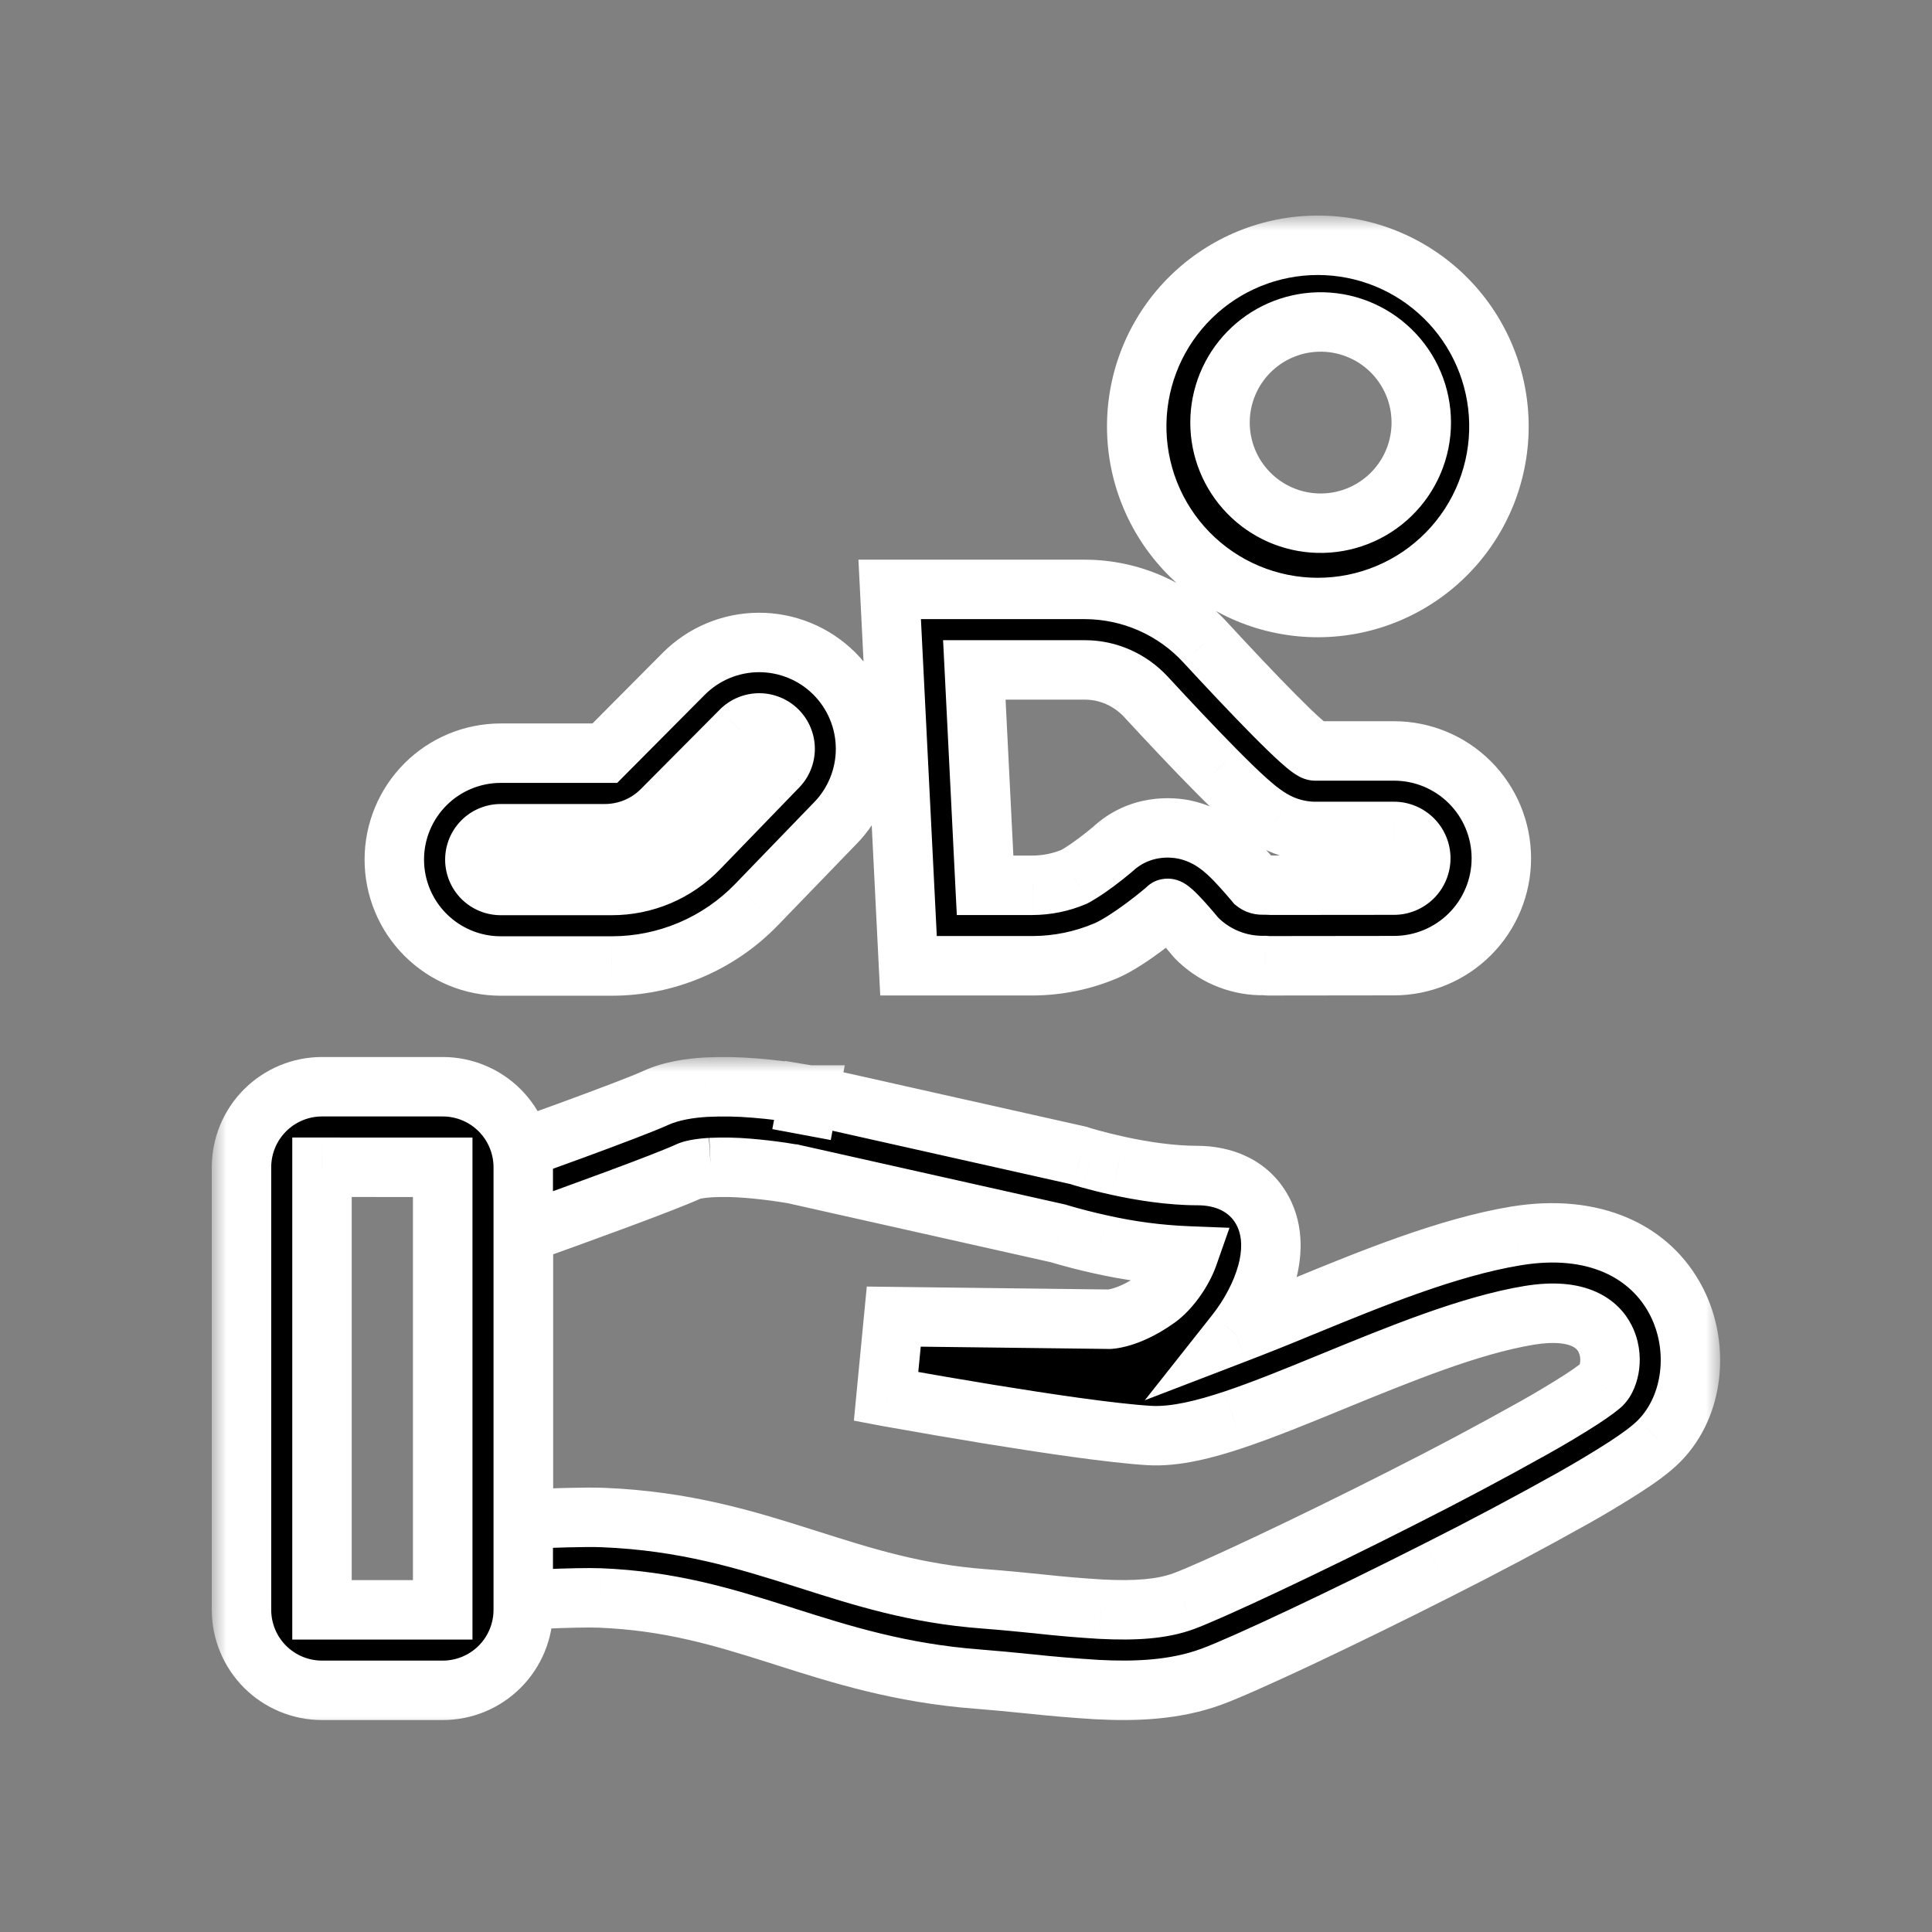 <svg width="65" height="65" viewBox="0 0 65 65" fill="none" xmlns="http://www.w3.org/2000/svg">
<rect x="0" y="0" width="65" height="65" fill="#808080" stroke="none"/>
<mask id="path-1-outside-1_138_895" maskUnits="userSpaceOnUse" x="13.896" y="35.562" width="44" height="23" fill="black">
<rect fill="white" x="13.896" y="35.562" width="44" height="23"/>
<path fill-rule="evenodd" clip-rule="evenodd" d="M23.912 39.281C23.5 39.306 23.27 39.365 23.183 39.403C22.325 39.796 19.507 40.818 17.604 41.499V51.114C18.579 51.069 19.676 51.031 20.292 51.056C23.03 51.166 25.098 51.803 27.03 52.417L27.201 52.471C29.067 53.064 30.809 53.618 33.099 53.791C33.801 53.845 34.415 53.906 34.989 53.965C35.671 54.04 36.355 54.098 37.041 54.139C38.205 54.199 39.099 54.135 39.822 53.87C40.716 53.542 43.939 52.035 47.175 50.392C48.669 49.64 50.147 48.855 51.606 48.037C52.141 47.738 52.667 47.424 53.184 47.095C53.626 46.806 53.84 46.635 53.898 46.575C54.14 46.327 54.312 45.643 53.996 45.027C53.777 44.598 53.165 43.969 51.445 44.254C49.454 44.583 47.087 45.554 44.762 46.507C43.634 46.97 42.511 47.429 41.519 47.761C40.565 48.079 39.542 48.349 38.664 48.296C37.391 48.219 35.149 47.883 33.288 47.58C32.221 47.406 31.154 47.223 30.09 47.033L29.882 46.996L29.811 46.983L30.069 44.296L37.328 44.384L37.357 44.381C37.406 44.377 37.504 44.365 37.645 44.328C37.921 44.257 38.376 44.089 38.939 43.685C39.134 43.546 39.372 43.303 39.588 42.989C39.764 42.732 39.895 42.473 39.972 42.254C38.984 42.215 38.001 42.086 37.036 41.868C36.571 41.766 36.109 41.647 35.653 41.513L35.59 41.494L26.699 39.499H26.696C26.555 39.474 26.413 39.452 26.271 39.432C25.903 39.378 25.534 39.336 25.163 39.306C24.747 39.27 24.328 39.262 23.91 39.281M26.967 38.171L27.215 36.841L27.239 36.845L36.296 38.876L36.351 38.895L36.367 38.901L36.43 38.92L36.684 38.993C36.908 39.055 37.23 39.138 37.613 39.222C38.391 39.392 39.371 39.55 40.286 39.55C41.132 39.55 42.005 39.865 42.472 40.721C42.873 41.455 42.779 42.262 42.629 42.82C42.442 43.516 42.055 44.247 41.563 44.869C42.29 44.59 43.014 44.301 43.733 44.002L43.899 43.934C46.097 43.031 48.703 41.961 51.001 41.582C53.628 41.147 55.538 42.101 56.405 43.792C57.177 45.298 56.998 47.274 55.836 48.464C55.545 48.763 55.101 49.077 54.656 49.366C54.094 49.725 53.522 50.068 52.941 50.395C51.445 51.233 49.931 52.037 48.399 52.808C45.189 54.437 41.822 56.022 40.752 56.413C39.512 56.867 38.179 56.91 36.9 56.843C36.127 56.795 35.356 56.73 34.587 56.647C34.023 56.589 33.459 56.537 32.894 56.491C30.283 56.294 28.279 55.656 26.435 55.07L26.21 54.998C24.305 54.392 22.532 53.856 20.183 53.761C19.384 53.73 17.397 53.833 16.327 53.895L14.896 53.98V39.589L15.796 39.269C17.631 38.616 21.189 37.337 22.059 36.94C22.604 36.692 23.233 36.608 23.755 36.577C24.294 36.551 24.835 36.56 25.373 36.605C25.975 36.653 26.575 36.729 27.17 36.833L27.203 36.838L27.211 36.84H27.216L26.967 38.171Z"/>
</mask>
<path fill-rule="evenodd" clip-rule="evenodd" d="M23.912 39.281C23.5 39.306 23.27 39.365 23.183 39.403C22.325 39.796 19.507 40.818 17.604 41.499V51.114C18.579 51.069 19.676 51.031 20.292 51.056C23.03 51.166 25.098 51.803 27.03 52.417L27.201 52.471C29.067 53.064 30.809 53.618 33.099 53.791C33.801 53.845 34.415 53.906 34.989 53.965C35.671 54.04 36.355 54.098 37.041 54.139C38.205 54.199 39.099 54.135 39.822 53.87C40.716 53.542 43.939 52.035 47.175 50.392C48.669 49.64 50.147 48.855 51.606 48.037C52.141 47.738 52.667 47.424 53.184 47.095C53.626 46.806 53.84 46.635 53.898 46.575C54.14 46.327 54.312 45.643 53.996 45.027C53.777 44.598 53.165 43.969 51.445 44.254C49.454 44.583 47.087 45.554 44.762 46.507C43.634 46.97 42.511 47.429 41.519 47.761C40.565 48.079 39.542 48.349 38.664 48.296C37.391 48.219 35.149 47.883 33.288 47.58C32.221 47.406 31.154 47.223 30.09 47.033L29.882 46.996L29.811 46.983L30.069 44.296L37.328 44.384L37.357 44.381C37.406 44.377 37.504 44.365 37.645 44.328C37.921 44.257 38.376 44.089 38.939 43.685C39.134 43.546 39.372 43.303 39.588 42.989C39.764 42.732 39.895 42.473 39.972 42.254C38.984 42.215 38.001 42.086 37.036 41.868C36.571 41.766 36.109 41.647 35.653 41.513L35.59 41.494L26.699 39.499H26.696C26.555 39.474 26.413 39.452 26.271 39.432C25.903 39.378 25.534 39.336 25.163 39.306C24.747 39.27 24.328 39.262 23.91 39.281M26.967 38.171L27.215 36.841L27.239 36.845L36.296 38.876L36.351 38.895L36.367 38.901L36.43 38.92L36.684 38.993C36.908 39.055 37.23 39.138 37.613 39.222C38.391 39.392 39.371 39.55 40.286 39.55C41.132 39.55 42.005 39.865 42.472 40.721C42.873 41.455 42.779 42.262 42.629 42.82C42.442 43.516 42.055 44.247 41.563 44.869C42.29 44.59 43.014 44.301 43.733 44.002L43.899 43.934C46.097 43.031 48.703 41.961 51.001 41.582C53.628 41.147 55.538 42.101 56.405 43.792C57.177 45.298 56.998 47.274 55.836 48.464C55.545 48.763 55.101 49.077 54.656 49.366C54.094 49.725 53.522 50.068 52.941 50.395C51.445 51.233 49.931 52.037 48.399 52.808C45.189 54.437 41.822 56.022 40.752 56.413C39.512 56.867 38.179 56.91 36.9 56.843C36.127 56.795 35.356 56.73 34.587 56.647C34.023 56.589 33.459 56.537 32.894 56.491C30.283 56.294 28.279 55.656 26.435 55.07L26.21 54.998C24.305 54.392 22.532 53.856 20.183 53.761C19.384 53.73 17.397 53.833 16.327 53.895L14.896 53.98V39.589L15.796 39.269C17.631 38.616 21.189 37.337 22.059 36.94C22.604 36.692 23.233 36.608 23.755 36.577C24.294 36.551 24.835 36.56 25.373 36.605C25.975 36.653 26.575 36.729 27.17 36.833L27.203 36.838L27.211 36.84H27.216L26.967 38.171Z" fill="black"/>
<path d="M30.303 47.072L30.545 45.739L29.561 45.56L29.319 46.893L30.303 47.072ZM23.183 39.403L22.782 38.487L22.775 38.49L22.767 38.494L23.183 39.403ZM17.604 41.499L17.267 40.558L16.604 40.795V41.499H17.604ZM17.604 51.114H16.604V52.161L17.65 52.113L17.604 51.114ZM20.292 51.056L20.332 50.057L20.332 50.057L20.292 51.056ZM27.03 52.417L27.333 51.464L27.333 51.464L27.03 52.417ZM27.201 52.471L27.504 51.518L27.504 51.518L27.201 52.471ZM33.099 53.791L33.175 52.794L33.174 52.794L33.099 53.791ZM34.989 53.965L35.099 52.971L35.09 52.97L34.989 53.965ZM37.041 54.139L36.981 55.138L36.989 55.138L37.041 54.139ZM39.822 53.87L39.478 52.931L39.477 52.931L39.822 53.87ZM47.175 50.392L46.725 49.499L46.722 49.501L47.175 50.392ZM51.606 48.037L51.118 47.165L51.117 47.165L51.606 48.037ZM53.184 47.095L53.721 47.938L53.729 47.933L53.184 47.095ZM53.898 46.575L54.614 47.274L54.615 47.272L53.898 46.575ZM53.996 45.027L53.106 45.482L53.106 45.483L53.996 45.027ZM51.445 44.254L51.608 45.24L51.608 45.24L51.445 44.254ZM44.762 46.507L44.383 45.582L44.382 45.582L44.762 46.507ZM41.519 47.761L41.835 48.71L41.836 48.709L41.519 47.761ZM38.664 48.296L38.604 49.294L38.604 49.294L38.664 48.296ZM33.288 47.58L33.127 48.567L33.127 48.567L33.288 47.58ZM30.09 47.033L30.266 46.048L30.263 46.048L30.09 47.033ZM29.882 46.996L29.697 47.979L29.709 47.981L29.882 46.996ZM29.811 46.983L28.815 46.887L28.728 47.796L29.625 47.965L29.811 46.983ZM30.069 44.296L30.081 43.296L29.162 43.285L29.074 44.2L30.069 44.296ZM37.328 44.384L37.316 45.384L37.367 45.384L37.418 45.38L37.328 44.384ZM37.357 44.381L37.274 43.385L37.267 43.385L37.357 44.381ZM37.645 44.328L37.896 45.296L37.896 45.296L37.645 44.328ZM38.939 43.685L38.357 42.872L38.357 42.872L38.939 43.685ZM39.588 42.989L40.413 43.554L40.413 43.554L39.588 42.989ZM39.972 42.254L40.916 42.586L41.365 41.308L40.012 41.255L39.972 42.254ZM37.036 41.868L37.257 40.892L37.251 40.891L37.036 41.868ZM35.653 41.513L35.361 42.47L35.37 42.472L35.653 41.513ZM35.59 41.494L35.881 40.537L35.846 40.526L35.809 40.518L35.59 41.494ZM26.699 39.499L26.918 38.524L26.809 38.499H26.699V39.499ZM26.696 39.499L26.521 40.484L26.608 40.499H26.696V39.499ZM26.271 39.432L26.127 40.421L26.131 40.422L26.271 39.432ZM25.163 39.306L25.078 40.302L25.082 40.302L25.163 39.306ZM26.967 38.171L25.984 37.988L27.95 38.355L26.967 38.171ZM27.215 36.841L27.379 35.855L26.411 35.693L26.232 36.658L27.215 36.841ZM27.239 36.845L27.458 35.869L27.431 35.863L27.404 35.859L27.239 36.845ZM36.296 38.876L36.619 37.93L36.568 37.913L36.515 37.901L36.296 38.876ZM36.351 38.895L36.028 39.842L36.035 39.844L36.351 38.895ZM36.367 38.901L36.051 39.849L36.064 39.854L36.076 39.858L36.367 38.901ZM36.43 38.92L36.139 39.876L36.146 39.879L36.154 39.881L36.43 38.92ZM36.684 38.993L36.408 39.954L36.416 39.956L36.684 38.993ZM37.613 39.222L37.828 38.245L37.827 38.245L37.613 39.222ZM42.472 40.721L41.594 41.2L41.594 41.2L42.472 40.721ZM42.629 42.82L41.664 42.56L41.663 42.56L42.629 42.82ZM41.563 44.869L40.779 44.248L38.516 47.11L41.922 45.802L41.563 44.869ZM43.733 44.002L43.356 43.075L43.349 43.078L43.733 44.002ZM43.899 43.934L44.276 44.861L44.279 44.859L43.899 43.934ZM51.001 41.582L51.163 42.569L51.164 42.569L51.001 41.582ZM56.405 43.792L55.515 44.248L55.515 44.248L56.405 43.792ZM55.836 48.464L55.121 47.765L55.12 47.767L55.836 48.464ZM54.656 49.366L55.194 50.208L55.199 50.205L54.656 49.366ZM52.941 50.395L53.43 51.267L53.431 51.267L52.941 50.395ZM48.399 52.808L47.95 51.915L47.947 51.916L48.399 52.808ZM40.752 56.413L41.096 57.352L41.096 57.352L40.752 56.413ZM36.9 56.843L36.838 57.842L36.848 57.842L36.9 56.843ZM34.587 56.647L34.694 55.653L34.69 55.653L34.587 56.647ZM32.894 56.491L32.974 55.495L32.97 55.494L32.894 56.491ZM26.435 55.07L26.131 56.022L26.132 56.023L26.435 55.07ZM26.21 54.998L26.514 54.045L26.513 54.045L26.21 54.998ZM20.183 53.761L20.223 52.762L20.221 52.762L20.183 53.761ZM16.327 53.895L16.269 52.897L16.269 52.897L16.327 53.895ZM14.896 53.98H13.896V55.04L14.954 54.978L14.896 53.98ZM14.896 39.589L14.561 38.646L13.896 38.883V39.589H14.896ZM15.796 39.269L16.131 40.212L16.131 40.211L15.796 39.269ZM22.059 36.94L21.645 36.03L21.645 36.03L22.059 36.94ZM23.755 36.577L23.706 35.578L23.695 35.579L23.755 36.577ZM25.373 36.605L25.289 37.602L25.295 37.602L25.373 36.605ZM27.17 36.833L26.997 37.818L27.006 37.819L27.17 36.833ZM27.203 36.838L27.038 37.825L27.038 37.825L27.203 36.838ZM27.211 36.84L27.046 37.826L27.128 37.84H27.211V36.84ZM27.216 36.84L28.199 37.024L28.421 35.84H27.216V36.84ZM23.853 38.283C23.398 38.31 23.029 38.379 22.782 38.487L23.584 40.319C23.551 40.334 23.535 40.337 23.546 40.334C23.555 40.332 23.576 40.327 23.612 40.32C23.684 40.306 23.801 40.29 23.971 40.28L23.853 38.283ZM22.767 38.494C21.959 38.864 19.196 39.867 17.267 40.558L17.941 42.441C19.818 41.769 22.691 40.728 23.599 40.313L22.767 38.494ZM16.604 41.499V51.114H18.604V41.499H16.604ZM17.65 52.113C18.634 52.068 19.687 52.033 20.253 52.055L20.332 50.057C19.665 50.03 18.524 50.071 17.558 50.115L17.65 52.113ZM20.252 52.055C22.847 52.159 24.805 52.76 26.728 53.37L27.333 51.464C25.391 50.847 23.214 50.172 20.332 50.057L20.252 52.055ZM26.728 53.37L26.899 53.424L27.504 51.518L27.333 51.464L26.728 53.37ZM26.898 53.424C28.762 54.017 30.604 54.605 33.023 54.788L33.174 52.794C31.013 52.63 29.372 52.112 27.504 51.518L26.898 53.424ZM33.022 54.788C33.712 54.841 34.315 54.901 34.888 54.959L35.09 52.97C34.514 52.911 33.891 52.849 33.175 52.794L33.022 54.788ZM34.879 54.959C35.578 55.036 36.279 55.096 36.981 55.138L37.1 53.141C36.432 53.101 35.764 53.044 35.099 52.971L34.879 54.959ZM36.989 55.138C38.195 55.2 39.252 55.144 40.166 54.809L39.477 52.931C38.946 53.126 38.215 53.198 37.092 53.141L36.989 55.138ZM40.166 54.809C41.125 54.457 44.401 52.922 47.628 51.284L46.722 49.501C43.477 51.148 40.306 52.627 39.478 52.931L40.166 54.809ZM47.625 51.285C49.132 50.526 50.622 49.734 52.095 48.91L51.117 47.165C49.671 47.975 48.206 48.753 46.725 49.499L47.625 51.285ZM52.094 48.91C52.645 48.602 53.188 48.278 53.721 47.938L52.647 46.251C52.146 46.57 51.636 46.875 51.118 47.165L52.094 48.91ZM53.729 47.933C54.17 47.646 54.47 47.421 54.614 47.274L53.183 45.876C53.206 45.853 53.213 45.849 53.188 45.869C53.169 45.886 53.136 45.911 53.088 45.947C52.992 46.019 52.846 46.122 52.638 46.257L53.729 47.933ZM54.615 47.272C54.936 46.943 55.098 46.477 55.149 46.059C55.203 45.61 55.147 45.08 54.886 44.571L53.106 45.483C53.161 45.59 53.176 45.71 53.163 45.819C53.157 45.873 53.145 45.912 53.136 45.932C53.125 45.958 53.131 45.93 53.182 45.878L54.615 47.272ZM54.886 44.572C54.69 44.188 54.326 43.741 53.688 43.459C53.065 43.182 52.272 43.103 51.282 43.267L51.608 45.24C52.337 45.12 52.711 45.213 52.878 45.287C53.031 45.355 53.083 45.437 53.106 45.482L54.886 44.572ZM51.282 43.267C49.155 43.619 46.672 44.643 44.383 45.582L45.141 47.432C47.502 46.464 49.753 45.547 51.608 45.24L51.282 43.267ZM44.382 45.582C43.247 46.048 42.157 46.493 41.202 46.813L41.836 48.709C42.866 48.365 44.021 47.892 45.142 47.432L44.382 45.582ZM41.202 46.813C40.258 47.128 39.394 47.338 38.724 47.298L38.604 49.294C39.69 49.36 40.873 49.031 41.835 48.71L41.202 46.813ZM38.725 47.298C37.511 47.224 35.32 46.898 33.449 46.593L33.127 48.567C34.978 48.868 37.271 49.213 38.604 49.294L38.725 47.298ZM33.449 46.593C32.387 46.419 31.326 46.238 30.266 46.048L29.913 48.017C30.983 48.208 32.054 48.392 33.127 48.567L33.449 46.593ZM30.263 46.048L30.056 46.011L29.709 47.981L29.916 48.017L30.263 46.048ZM30.068 46.013L29.996 46L29.625 47.965L29.697 47.979L30.068 46.013ZM30.806 47.078L31.065 44.392L29.074 44.2L28.815 46.887L30.806 47.078ZM30.057 45.296L37.316 45.384L37.34 43.384L30.081 43.296L30.057 45.296ZM37.418 45.38L37.448 45.377L37.267 43.385L37.237 43.388L37.418 45.38ZM37.44 45.378C37.544 45.369 37.698 45.347 37.896 45.296L37.393 43.36C37.309 43.382 37.268 43.385 37.274 43.385L37.44 45.378ZM37.896 45.296C38.286 45.195 38.854 44.976 39.521 44.498L38.357 42.872C37.897 43.201 37.555 43.318 37.393 43.36L37.896 45.296ZM39.521 44.498C39.83 44.278 40.146 43.943 40.413 43.554L38.763 42.424C38.599 42.663 38.438 42.814 38.357 42.872L39.521 44.498ZM40.413 43.554C40.631 43.235 40.805 42.899 40.916 42.586L39.029 41.922C38.985 42.047 38.897 42.228 38.762 42.424L40.413 43.554ZM40.012 41.255C39.084 41.218 38.162 41.097 37.257 40.892L36.816 42.843C37.84 43.074 38.884 43.212 39.933 43.253L40.012 41.255ZM37.251 40.891C36.808 40.794 36.369 40.681 35.935 40.554L35.37 42.472C35.85 42.613 36.334 42.738 36.822 42.845L37.251 40.891ZM35.944 40.556L35.881 40.537L35.299 42.451L35.361 42.47L35.944 40.556ZM35.809 40.518L26.918 38.524L26.48 40.475L35.371 42.47L35.809 40.518ZM26.699 38.499H26.696V40.499H26.699V38.499ZM26.871 38.515C26.718 38.488 26.564 38.463 26.411 38.441L26.131 40.422C26.262 40.44 26.392 40.461 26.521 40.484L26.871 38.515ZM26.415 38.442C26.026 38.385 25.636 38.341 25.245 38.309L25.082 40.302C25.431 40.331 25.779 40.37 26.127 40.421L26.415 38.442ZM25.249 38.309C24.788 38.27 24.326 38.261 23.864 38.282L23.957 40.28C24.331 40.263 24.705 40.27 25.078 40.302L25.249 38.309ZM27.95 38.354L28.198 37.024L26.232 36.658L25.984 37.988L27.95 38.354ZM27.05 37.828L27.075 37.832L27.404 35.859L27.379 35.855L27.05 37.828ZM27.02 37.821L36.077 39.852L36.515 37.901L27.458 35.869L27.02 37.821ZM35.973 39.823L36.028 39.842L36.674 37.949L36.619 37.93L35.973 39.823ZM36.035 39.844L36.051 39.849L36.684 37.952L36.667 37.947L36.035 39.844ZM36.076 39.858L36.139 39.876L36.721 37.963L36.659 37.944L36.076 39.858ZM36.154 39.881L36.408 39.954L36.961 38.032L36.706 37.959L36.154 39.881ZM36.416 39.956C36.657 40.023 36.998 40.111 37.399 40.199L37.827 38.245C37.463 38.165 37.159 38.087 36.953 38.03L36.416 39.956ZM37.399 40.199C38.212 40.377 39.27 40.55 40.286 40.55V38.55C39.472 38.55 38.569 38.408 37.828 38.245L37.399 40.199ZM40.286 40.55C40.903 40.55 41.36 40.77 41.594 41.2L43.35 40.242C42.65 38.96 41.359 38.55 40.286 38.55V40.55ZM41.594 41.2C41.813 41.601 41.787 42.101 41.664 42.56L43.595 43.08C43.772 42.423 43.932 41.308 43.35 40.242L41.594 41.2ZM41.663 42.56C41.517 43.105 41.2 43.716 40.779 44.248L42.348 45.489C42.91 44.778 43.367 43.927 43.595 43.079L41.663 42.56ZM41.922 45.802C42.657 45.52 43.389 45.228 44.116 44.925L43.349 43.078C42.638 43.374 41.924 43.659 41.205 43.935L41.922 45.802ZM44.109 44.928L44.276 44.861L43.523 43.008L43.356 43.076L44.109 44.928ZM44.279 44.859C46.506 43.944 49 42.926 51.163 42.569L50.838 40.595C48.406 40.997 45.689 42.118 43.519 43.009L44.279 44.859ZM51.164 42.569C53.461 42.189 54.889 43.026 55.515 44.248L57.295 43.336C56.188 41.175 53.794 40.106 50.837 40.596L51.164 42.569ZM55.515 44.248C56.12 45.428 55.94 46.926 55.121 47.765L56.552 49.162C58.056 47.621 58.234 45.167 57.295 43.336L55.515 44.248ZM55.12 47.767C54.914 47.978 54.555 48.24 54.112 48.526L55.199 50.205C55.648 49.915 56.176 49.548 56.553 49.161L55.12 47.767ZM54.117 48.523C53.571 48.872 53.016 49.206 52.451 49.523L53.431 51.267C54.029 50.931 54.617 50.578 55.194 50.208L54.117 48.523ZM52.453 49.523C50.969 50.353 49.468 51.151 47.95 51.915L48.849 53.701C50.394 52.924 51.921 52.112 53.43 51.267L52.453 49.523ZM47.947 51.916C44.726 53.55 41.413 55.106 40.409 55.474L41.096 57.352C42.231 56.937 45.651 55.324 48.852 53.7L47.947 51.916ZM40.409 55.474C39.359 55.858 38.187 55.909 36.952 55.845L36.848 57.842C38.172 57.911 39.665 57.875 41.096 57.352L40.409 55.474ZM36.962 55.845C36.204 55.798 35.448 55.734 34.694 55.653L34.48 57.641C35.264 57.726 36.05 57.793 36.838 57.842L36.962 55.845ZM34.69 55.653C34.118 55.593 33.547 55.541 32.974 55.495L32.814 57.488C33.371 57.533 33.928 57.584 34.484 57.642L34.69 55.653ZM32.97 55.494C30.486 55.306 28.58 54.702 26.738 54.117L26.132 56.023C27.978 56.609 30.08 57.281 32.819 57.489L32.97 55.494ZM26.739 54.117L26.514 54.045L25.906 55.95L26.131 56.022L26.739 54.117ZM26.513 54.045C24.597 53.436 22.716 52.863 20.223 52.762L20.142 54.761C22.348 54.85 24.012 55.349 25.907 55.951L26.513 54.045ZM20.221 52.762C19.362 52.729 17.317 52.836 16.269 52.897L16.385 54.894C17.477 54.83 19.405 54.732 20.144 54.761L20.221 52.762ZM16.269 52.897L14.837 52.981L14.954 54.978L16.386 54.894L16.269 52.897ZM15.896 53.98V39.589H13.896V53.98H15.896ZM15.23 40.531L16.131 40.212L15.462 38.327L14.561 38.646L15.23 40.531ZM16.131 40.211C17.937 39.569 21.553 38.27 22.474 37.85L21.645 36.03C20.825 36.404 17.326 37.664 15.461 38.327L16.131 40.211ZM22.474 37.85C22.85 37.679 23.333 37.604 23.814 37.575L23.695 35.579C23.134 35.612 22.358 35.705 21.645 36.03L22.474 37.85ZM23.804 37.576C24.299 37.552 24.795 37.56 25.289 37.602L25.457 35.609C24.875 35.56 24.29 35.55 23.706 35.578L23.804 37.576ZM25.295 37.602C25.866 37.647 26.433 37.719 26.997 37.818L27.343 35.848C26.716 35.738 26.085 35.658 25.451 35.608L25.295 37.602ZM27.006 37.819L27.038 37.825L27.367 35.852L27.334 35.847L27.006 37.819ZM27.038 37.825L27.046 37.826L27.375 35.853L27.367 35.852L27.038 37.825ZM27.211 37.84H27.216V35.84H27.211V37.84ZM26.233 36.656L25.984 37.987L27.95 38.355L28.199 37.024L26.233 36.656Z" fill="white" mask="url(#path-1-outside-1_138_895)"/>
<mask id="path-3-outside-2_138_895" maskUnits="userSpaceOnUse" x="7.125" y="7.252" width="45" height="51" fill="black">
<rect fill="white" x="7.125" y="7.252" width="45" height="51"/>
<path fill-rule="evenodd" clip-rule="evenodd" d="M8.125 39.271C8.125 38.552 8.41 37.864 8.918 37.356C9.426 36.848 10.115 36.562 10.833 36.562H14.896C15.614 36.562 16.303 36.848 16.811 37.356C17.319 37.864 17.604 38.552 17.604 39.271V54.161C17.604 54.879 17.319 55.568 16.811 56.076C16.303 56.584 15.614 56.869 14.896 56.869H10.833C10.115 56.869 9.426 56.584 8.918 56.076C8.41 55.568 8.125 54.879 8.125 54.161V39.271ZM10.833 39.271V54.161H14.896V39.272L10.833 39.271ZM26.134 25.836L26.161 25.809C26.324 25.645 26.415 25.423 26.415 25.192C26.414 24.96 26.322 24.739 26.158 24.576C25.994 24.413 25.772 24.322 25.541 24.322C25.309 24.323 25.088 24.415 24.925 24.579L22.271 27.251C22.019 27.505 21.719 27.706 21.389 27.843C21.059 27.98 20.705 28.05 20.348 28.05H16.847C16.616 28.05 16.395 28.142 16.232 28.305C16.068 28.468 15.976 28.69 15.976 28.921C15.976 29.152 16.068 29.373 16.232 29.537C16.395 29.7 16.616 29.791 16.847 29.791H20.585C21.13 29.791 21.669 29.682 22.171 29.469C22.673 29.256 23.127 28.944 23.506 28.552L26.134 25.836ZM20.349 25.34H16.846C15.896 25.34 14.986 25.718 14.315 26.389C13.643 27.06 13.266 27.971 13.266 28.92C13.266 29.869 13.643 30.78 14.315 31.451C14.986 32.123 15.896 32.5 16.846 32.5H20.583C21.492 32.5 22.391 32.317 23.227 31.963C24.064 31.608 24.82 31.089 25.452 30.436L28.079 27.718C28.748 27.045 29.123 26.134 29.12 25.184C29.118 24.235 28.738 23.326 28.065 22.656C27.392 21.987 26.481 21.612 25.531 21.615C24.582 21.617 23.673 21.997 23.003 22.67L20.349 25.34ZM44.335 17.601C44.788 17.614 45.238 17.536 45.66 17.372C46.082 17.207 46.466 16.96 46.791 16.645C47.115 16.329 47.373 15.952 47.55 15.535C47.726 15.118 47.817 14.67 47.817 14.217C47.817 13.765 47.726 13.317 47.55 12.9C47.373 12.483 47.115 12.105 46.791 11.79C46.466 11.474 46.082 11.227 45.66 11.063C45.238 10.898 44.788 10.82 44.335 10.833C43.455 10.858 42.618 11.226 42.004 11.857C41.389 12.489 41.046 13.336 41.046 14.217C41.046 15.098 41.389 15.945 42.004 16.577C42.618 17.209 43.455 17.576 44.335 17.601ZM50.429 14.217C50.446 15.028 50.301 15.834 50.003 16.588C49.704 17.343 49.258 18.029 48.691 18.609C48.123 19.189 47.446 19.649 46.698 19.963C45.951 20.277 45.148 20.439 44.337 20.439C43.526 20.439 42.723 20.277 41.975 19.963C41.227 19.649 40.55 19.189 39.983 18.609C39.415 18.029 38.969 17.343 38.671 16.588C38.372 15.834 38.227 15.028 38.244 14.217C38.278 12.624 38.935 11.107 40.074 9.992C41.212 8.876 42.743 8.252 44.337 8.252C45.931 8.252 47.461 8.876 48.6 9.992C49.739 11.107 50.396 12.624 50.429 14.217ZM40.243 31.544L40.342 31.641C40.939 32.201 41.731 32.504 42.549 32.484L42.602 32.488C42.618 32.491 42.636 32.493 42.655 32.493L46.903 32.488C47.861 32.487 48.779 32.105 49.456 31.427C50.132 30.75 50.512 29.831 50.511 28.873C50.51 27.915 50.129 26.997 49.451 26.32C48.773 25.643 47.854 25.264 46.896 25.265H44.247C43.977 25.265 42.013 23.197 40.55 21.612C40.036 21.053 39.411 20.605 38.716 20.299C38.02 19.992 37.269 19.832 36.508 19.83H29.933L30.566 32.492H34.741C35.586 32.489 36.422 32.318 37.2 31.989C37.978 31.658 39.169 30.664 39.267 30.566C39.359 30.474 40.152 31.434 40.236 31.536L40.243 31.544ZM36.137 29.499L36.201 29.465C36.249 29.438 36.31 29.401 36.385 29.354C36.537 29.259 36.706 29.14 36.874 29.016C37.06 28.877 37.243 28.733 37.421 28.584C38.342 27.721 39.432 27.821 39.858 27.912C40.303 28.007 40.618 28.191 40.733 28.26C40.928 28.379 41.111 28.517 41.279 28.672C41.48 28.852 41.672 29.06 41.8 29.203C41.944 29.361 42.078 29.517 42.173 29.629L42.227 29.694C42.255 29.716 42.286 29.734 42.319 29.748M36.137 29.499C35.694 29.687 35.219 29.782 34.738 29.785H33.142L32.78 22.539H36.508C37.272 22.539 38.018 22.864 38.56 23.45C39.298 24.249 40.179 25.189 40.922 25.938C41.287 26.307 41.65 26.662 41.959 26.938C42.108 27.07 42.291 27.228 42.484 27.368C42.578 27.435 42.729 27.54 42.92 27.64L42.928 27.644C43.039 27.703 43.551 27.973 44.247 27.973H46.896C47.136 27.973 47.366 28.067 47.535 28.236C47.705 28.406 47.8 28.635 47.801 28.875C47.801 29.114 47.706 29.344 47.537 29.514C47.368 29.683 47.138 29.779 46.899 29.779L42.782 29.783C42.705 29.777 42.627 29.775 42.549 29.775H42.479C42.424 29.777 42.37 29.768 42.319 29.748"/>
</mask>
<path fill-rule="evenodd" clip-rule="evenodd" d="M8.125 39.271C8.125 38.552 8.41 37.864 8.918 37.356C9.426 36.848 10.115 36.562 10.833 36.562H14.896C15.614 36.562 16.303 36.848 16.811 37.356C17.319 37.864 17.604 38.552 17.604 39.271V54.161C17.604 54.879 17.319 55.568 16.811 56.076C16.303 56.584 15.614 56.869 14.896 56.869H10.833C10.115 56.869 9.426 56.584 8.918 56.076C8.41 55.568 8.125 54.879 8.125 54.161V39.271ZM10.833 39.271V54.161H14.896V39.272L10.833 39.271ZM26.134 25.836L26.161 25.809C26.324 25.645 26.415 25.423 26.415 25.192C26.414 24.96 26.322 24.739 26.158 24.576C25.994 24.413 25.772 24.322 25.541 24.322C25.309 24.323 25.088 24.415 24.925 24.579L22.271 27.251C22.019 27.505 21.719 27.706 21.389 27.843C21.059 27.98 20.705 28.05 20.348 28.05H16.847C16.616 28.05 16.395 28.142 16.232 28.305C16.068 28.468 15.976 28.69 15.976 28.921C15.976 29.152 16.068 29.373 16.232 29.537C16.395 29.7 16.616 29.791 16.847 29.791H20.585C21.13 29.791 21.669 29.682 22.171 29.469C22.673 29.256 23.127 28.944 23.506 28.552L26.134 25.836ZM20.349 25.34H16.846C15.896 25.34 14.986 25.718 14.315 26.389C13.643 27.06 13.266 27.971 13.266 28.92C13.266 29.869 13.643 30.78 14.315 31.451C14.986 32.123 15.896 32.5 16.846 32.5H20.583C21.492 32.5 22.391 32.317 23.227 31.963C24.064 31.608 24.82 31.089 25.452 30.436L28.079 27.718C28.748 27.045 29.123 26.134 29.12 25.184C29.118 24.235 28.738 23.326 28.065 22.656C27.392 21.987 26.481 21.612 25.531 21.615C24.582 21.617 23.673 21.997 23.003 22.67L20.349 25.34ZM44.335 17.601C44.788 17.614 45.238 17.536 45.66 17.372C46.082 17.207 46.466 16.96 46.791 16.645C47.115 16.329 47.373 15.952 47.55 15.535C47.726 15.118 47.817 14.67 47.817 14.217C47.817 13.765 47.726 13.317 47.55 12.9C47.373 12.483 47.115 12.105 46.791 11.79C46.466 11.474 46.082 11.227 45.66 11.063C45.238 10.898 44.788 10.82 44.335 10.833C43.455 10.858 42.618 11.226 42.004 11.857C41.389 12.489 41.046 13.336 41.046 14.217C41.046 15.098 41.389 15.945 42.004 16.577C42.618 17.209 43.455 17.576 44.335 17.601ZM50.429 14.217C50.446 15.028 50.301 15.834 50.003 16.588C49.704 17.343 49.258 18.029 48.691 18.609C48.123 19.189 47.446 19.649 46.698 19.963C45.951 20.277 45.148 20.439 44.337 20.439C43.526 20.439 42.723 20.277 41.975 19.963C41.227 19.649 40.55 19.189 39.983 18.609C39.415 18.029 38.969 17.343 38.671 16.588C38.372 15.834 38.227 15.028 38.244 14.217C38.278 12.624 38.935 11.107 40.074 9.992C41.212 8.876 42.743 8.252 44.337 8.252C45.931 8.252 47.461 8.876 48.6 9.992C49.739 11.107 50.396 12.624 50.429 14.217ZM40.243 31.544L40.342 31.641C40.939 32.201 41.731 32.504 42.549 32.484L42.602 32.488C42.618 32.491 42.636 32.493 42.655 32.493L46.903 32.488C47.861 32.487 48.779 32.105 49.456 31.427C50.132 30.75 50.512 29.831 50.511 28.873C50.51 27.915 50.129 26.997 49.451 26.32C48.773 25.643 47.854 25.264 46.896 25.265H44.247C43.977 25.265 42.013 23.197 40.55 21.612C40.036 21.053 39.411 20.605 38.716 20.299C38.02 19.992 37.269 19.832 36.508 19.83H29.933L30.566 32.492H34.741C35.586 32.489 36.422 32.318 37.2 31.989C37.978 31.658 39.169 30.664 39.267 30.566C39.359 30.474 40.152 31.434 40.236 31.536L40.243 31.544ZM36.137 29.499L36.201 29.465C36.249 29.438 36.31 29.401 36.385 29.354C36.537 29.259 36.706 29.14 36.874 29.016C37.06 28.877 37.243 28.733 37.421 28.584C38.342 27.721 39.432 27.821 39.858 27.912C40.303 28.007 40.618 28.191 40.733 28.26C40.928 28.379 41.111 28.517 41.279 28.672C41.48 28.852 41.672 29.06 41.8 29.203C41.944 29.361 42.078 29.517 42.173 29.629L42.227 29.694C42.255 29.716 42.286 29.734 42.319 29.748M36.137 29.499C35.694 29.687 35.219 29.782 34.738 29.785H33.142L32.78 22.539H36.508C37.272 22.539 38.018 22.864 38.56 23.45C39.298 24.249 40.179 25.189 40.922 25.938C41.287 26.307 41.65 26.662 41.959 26.938C42.108 27.07 42.291 27.228 42.484 27.368C42.578 27.435 42.729 27.54 42.92 27.64L42.928 27.644C43.039 27.703 43.551 27.973 44.247 27.973H46.896C47.136 27.973 47.366 28.067 47.535 28.236C47.705 28.406 47.8 28.635 47.801 28.875C47.801 29.114 47.706 29.344 47.537 29.514C47.368 29.683 47.138 29.779 46.899 29.779L42.782 29.783C42.705 29.777 42.627 29.775 42.549 29.775H42.479C42.424 29.777 42.37 29.768 42.319 29.748" fill="black"/>
<path d="M8.125 54.161H7.125H8.125ZM10.833 39.271L10.834 38.271L9.833 38.27V39.271H10.833ZM10.833 54.161H9.833V55.161H10.833V54.161ZM14.896 54.161V55.161H15.896V54.161H14.896ZM14.896 39.272H15.896V38.272L14.896 38.272L14.896 39.272ZM26.134 25.836L25.427 25.129L25.421 25.135L25.415 25.141L26.134 25.836ZM26.161 25.809L26.868 26.516L26.87 26.514L26.161 25.809ZM24.925 24.579L24.216 23.874L24.215 23.875L24.925 24.579ZM22.271 27.251L22.98 27.956L22.98 27.956L22.271 27.251ZM20.348 28.05L20.349 27.05H20.348V28.05ZM20.585 29.791V30.791H20.585L20.585 29.791ZM23.506 28.552L22.787 27.857L22.787 27.858L23.506 28.552ZM20.349 25.34V26.34H20.765L21.058 26.045L20.349 25.34ZM16.846 25.34V24.34V25.34ZM16.846 32.5V33.5V32.5ZM20.583 32.5L20.584 31.5H20.583V32.5ZM25.452 30.436L26.17 31.131L26.171 31.131L25.452 30.436ZM28.079 27.718L27.37 27.013L27.365 27.018L27.36 27.023L28.079 27.718ZM23.003 22.67L22.294 21.965L22.294 21.965L23.003 22.67ZM44.335 17.601L44.307 18.601L44.335 17.601ZM44.335 10.833L44.307 9.834L44.335 10.833ZM50.429 14.217L49.429 14.238L50.429 14.217ZM38.244 14.217L39.244 14.238L38.244 14.217ZM40.243 31.544L39.475 32.184L39.506 32.221L39.541 32.256L40.243 31.544ZM40.342 31.641L39.64 32.353L39.649 32.362L39.658 32.371L40.342 31.641ZM42.549 32.484L42.626 31.486L42.575 31.483L42.525 31.484L42.549 32.484ZM42.602 32.488L42.819 31.512L42.75 31.496L42.679 31.491L42.602 32.488ZM42.655 32.493V33.493L42.656 33.493L42.655 32.493ZM46.903 32.488L46.902 31.488H46.902L46.903 32.488ZM46.896 25.265V26.265H46.897L46.896 25.265ZM40.55 21.612L39.814 22.289L39.816 22.291L40.55 21.612ZM36.508 19.83L36.511 18.83H36.508V19.83ZM29.933 19.83V18.83H28.881L28.934 19.88L29.933 19.83ZM30.566 32.492L29.567 32.542L29.615 33.492H30.566V32.492ZM34.741 32.492V33.492L34.744 33.492L34.741 32.492ZM37.2 31.989L37.59 32.91L37.593 32.909L37.2 31.989ZM39.267 30.566L39.974 31.273L39.267 30.566ZM40.236 31.536L39.466 32.173L39.468 32.176L40.236 31.536ZM36.137 29.499L36.529 30.419L36.569 30.402L36.607 30.382L36.137 29.499ZM36.201 29.465L36.671 30.348L36.682 30.342L36.694 30.335L36.201 29.465ZM36.385 29.354L35.855 28.506L35.854 28.507L36.385 29.354ZM36.874 29.016L37.47 29.819L37.471 29.818L36.874 29.016ZM37.421 28.584L38.063 29.35L38.084 29.332L38.105 29.313L37.421 28.584ZM39.858 27.912L40.067 26.934L40.067 26.934L39.858 27.912ZM40.733 28.26L41.255 27.407L41.248 27.402L40.733 28.26ZM41.279 28.672L40.602 29.408L40.611 29.415L41.279 28.672ZM41.8 29.203L41.059 29.873L41.059 29.874L41.8 29.203ZM42.173 29.629L42.941 28.989L42.937 28.984L42.173 29.629ZM42.227 29.694L41.459 30.334L41.527 30.416L41.611 30.482L42.227 29.694ZM42.319 29.748L41.93 30.669L41.944 30.675L41.959 30.681L42.319 29.748ZM34.738 29.785V30.785L34.744 30.785L34.738 29.785ZM33.142 29.785L32.143 29.835L32.191 30.785H33.142V29.785ZM32.78 22.539V21.539H31.729L31.782 22.588L32.78 22.539ZM38.56 23.45L39.294 22.771L39.294 22.771L38.56 23.45ZM40.922 25.938L41.633 25.234L41.632 25.234L40.922 25.938ZM41.959 26.938L41.292 27.683L41.297 27.688L41.959 26.938ZM42.484 27.368L43.071 26.558L43.069 26.556L42.484 27.368ZM42.92 27.64L42.456 28.525L42.464 28.53L42.473 28.534L42.92 27.64ZM42.928 27.644L43.401 26.763L43.389 26.756L43.376 26.749L42.928 27.644ZM46.896 27.973V28.973L46.898 28.973L46.896 27.973ZM46.899 29.779L46.9 30.779L46.9 30.779L46.899 29.779ZM42.782 29.783L42.704 30.78L42.744 30.783L42.783 30.783L42.782 29.783ZM42.549 29.775V30.775L42.557 30.775L42.549 29.775ZM42.479 29.775V28.775H42.462L42.446 28.776L42.479 29.775ZM9.125 39.271C9.125 38.818 9.305 38.383 9.625 38.063L8.211 36.648C7.516 37.344 7.125 38.287 7.125 39.271H9.125ZM9.625 38.063C9.946 37.742 10.38 37.562 10.833 37.562V35.562C9.85 35.562 8.907 35.953 8.211 36.648L9.625 38.063ZM10.833 37.562H14.896V35.562H10.833V37.562ZM14.896 37.562C15.349 37.562 15.783 37.742 16.104 38.063L17.518 36.648C16.823 35.953 15.879 35.562 14.896 35.562V37.562ZM16.104 38.063C16.424 38.383 16.604 38.818 16.604 39.271H18.604C18.604 38.287 18.213 37.344 17.518 36.648L16.104 38.063ZM16.604 39.271V54.161H18.604V39.271H16.604ZM16.604 54.161C16.604 54.614 16.424 55.049 16.104 55.369L17.518 56.783C18.213 56.088 18.604 55.145 18.604 54.161H16.604ZM16.104 55.369C15.783 55.689 15.349 55.869 14.896 55.869V57.869C15.879 57.869 16.823 57.479 17.518 56.783L16.104 55.369ZM14.896 55.869H10.833V57.869H14.896V55.869ZM10.833 55.869C10.38 55.869 9.946 55.689 9.625 55.369L8.211 56.783C8.907 57.479 9.85 57.869 10.833 57.869V55.869ZM9.625 55.369C9.305 55.049 9.125 54.614 9.125 54.161H7.125C7.125 55.145 7.516 56.088 8.211 56.783L9.625 55.369ZM9.125 54.161V39.271H7.125V54.161H9.125ZM9.833 39.271V54.161H11.833V39.271H9.833ZM10.833 55.161H14.896V53.161H10.833V55.161ZM15.896 54.161V39.272H13.896V54.161H15.896ZM14.896 38.272L10.834 38.271L10.833 40.271L14.896 40.272L14.896 38.272ZM26.841 26.543L26.868 26.516L25.454 25.102L25.427 25.129L26.841 26.543ZM26.87 26.514C27.22 26.162 27.416 25.685 27.415 25.189L25.415 25.195C25.415 25.16 25.428 25.128 25.452 25.104L26.87 26.514ZM27.415 25.189C27.413 24.692 27.215 24.217 26.863 23.867L25.453 25.285C25.428 25.261 25.415 25.229 25.415 25.195L27.415 25.189ZM26.863 23.867C26.511 23.517 26.034 23.321 25.538 23.322L25.543 25.322C25.509 25.322 25.477 25.309 25.453 25.285L26.863 23.867ZM25.538 23.322C25.041 23.324 24.566 23.522 24.216 23.874L25.634 25.285C25.61 25.309 25.577 25.322 25.543 25.322L25.538 23.322ZM24.215 23.875L21.561 26.546L22.98 27.956L25.634 25.284L24.215 23.875ZM21.561 26.546C21.402 26.706 21.213 26.833 21.005 26.919L21.773 28.766C22.225 28.578 22.635 28.303 22.98 27.956L21.561 26.546ZM21.005 26.919C20.797 27.006 20.574 27.05 20.349 27.05L20.347 29.05C20.836 29.05 21.321 28.954 21.773 28.766L21.005 26.919ZM20.348 27.05H16.847V29.05H20.348V27.05ZM16.847 27.05C16.351 27.05 15.875 27.247 15.524 27.598L16.939 29.012C16.914 29.036 16.881 29.05 16.847 29.05V27.05ZM15.524 27.598C15.174 27.949 14.976 28.425 14.976 28.921H16.977C16.977 28.955 16.963 28.988 16.939 29.012L15.524 27.598ZM14.976 28.921C14.976 29.417 15.174 29.893 15.524 30.244L16.939 28.829C16.963 28.854 16.977 28.887 16.977 28.921H14.976ZM15.524 30.244C15.875 30.594 16.351 30.791 16.847 30.791V28.791C16.881 28.791 16.914 28.805 16.939 28.829L15.524 30.244ZM16.847 30.791H20.585V28.791H16.847V30.791ZM20.585 30.791C21.264 30.791 21.936 30.655 22.562 30.39L21.781 28.548C21.402 28.709 20.996 28.791 20.585 28.791L20.585 30.791ZM22.562 30.39C23.187 30.124 23.753 29.736 24.225 29.247L22.787 27.858C22.501 28.153 22.159 28.388 21.781 28.548L22.562 30.39ZM24.224 29.248L26.853 26.531L25.415 25.141L22.787 27.857L24.224 29.248ZM20.349 24.34H16.846V26.34H20.349V24.34ZM16.846 24.34C15.631 24.34 14.466 24.823 13.607 25.682L15.022 27.096C15.505 26.612 16.162 26.34 16.846 26.34L16.846 24.34ZM13.607 25.682C12.749 26.541 12.266 27.706 12.266 28.92H14.266C14.266 28.236 14.538 27.58 15.022 27.096L13.607 25.682ZM12.266 28.92C12.266 30.135 12.749 31.3 13.607 32.158L15.022 30.744C14.538 30.261 14.266 29.604 14.266 28.92H12.266ZM13.607 32.158C14.466 33.017 15.631 33.5 16.846 33.5L16.846 31.5C16.162 31.5 15.505 31.228 15.022 30.744L13.607 32.158ZM16.846 33.5H20.583V31.5H16.846V33.5ZM20.583 33.5C21.626 33.5 22.658 33.29 23.617 32.883L22.837 31.042C22.124 31.344 21.358 31.5 20.584 31.5L20.583 33.5ZM23.617 32.883C24.577 32.477 25.446 31.881 26.17 31.131L24.733 29.741C24.195 30.297 23.55 30.74 22.837 31.042L23.617 32.883ZM26.171 31.131L28.798 28.413L27.36 27.023L24.733 29.741L26.171 31.131ZM28.788 28.424C29.644 27.562 30.123 26.396 30.12 25.182L28.12 25.187C28.122 25.871 27.852 26.528 27.37 27.013L28.788 28.424ZM30.12 25.182C30.117 23.967 29.631 22.804 28.77 21.947L27.36 23.365C27.845 23.848 28.118 24.503 28.12 25.187L30.12 25.182ZM28.77 21.947C27.909 21.091 26.743 20.612 25.529 20.615L25.534 22.615C26.218 22.613 26.875 22.883 27.36 23.365L28.77 21.947ZM25.529 20.615C24.314 20.618 23.151 21.104 22.294 21.965L23.712 23.375C24.195 22.89 24.85 22.617 25.534 22.615L25.529 20.615ZM22.294 21.965L19.64 24.635L21.058 26.045L23.712 23.375L22.294 21.965ZM44.307 18.601C44.893 18.617 45.477 18.516 46.023 18.303L45.297 16.44C45 16.556 44.682 16.611 44.364 16.602L44.307 18.601ZM46.023 18.303C46.569 18.091 47.068 17.77 47.488 17.362L46.094 15.928C45.865 16.15 45.594 16.324 45.297 16.44L46.023 18.303ZM47.488 17.362C47.908 16.953 48.243 16.464 48.471 15.924L46.629 15.146C46.504 15.44 46.323 15.705 46.094 15.928L47.488 17.362ZM48.471 15.924C48.699 15.384 48.817 14.804 48.817 14.217H46.817C46.817 14.536 46.753 14.852 46.629 15.146L48.471 15.924ZM48.817 14.217C48.817 13.631 48.699 13.05 48.471 12.51L46.629 13.289C46.753 13.583 46.817 13.898 46.817 14.217H48.817ZM48.471 12.51C48.243 11.97 47.908 11.481 47.488 11.073L46.094 12.507C46.323 12.729 46.504 12.995 46.629 13.289L48.471 12.51ZM47.488 11.073C47.068 10.664 46.569 10.344 46.023 10.131L45.297 11.995C45.594 12.11 45.865 12.284 46.094 12.507L47.488 11.073ZM46.023 10.131C45.477 9.918 44.893 9.817 44.307 9.834L44.364 11.833C44.682 11.824 45 11.879 45.297 11.995L46.023 10.131ZM44.307 9.834C43.166 9.866 42.082 10.342 41.287 11.16L42.721 12.555C43.154 12.109 43.743 11.85 44.364 11.833L44.307 9.834ZM41.287 11.16C40.491 11.979 40.046 13.076 40.046 14.217H42.046C42.046 13.596 42.288 13 42.721 12.555L41.287 11.16ZM40.046 14.217C40.046 15.359 40.491 16.456 41.287 17.274L42.721 15.88C42.288 15.435 42.046 14.838 42.046 14.217H40.046ZM41.287 17.274C42.082 18.093 43.166 18.569 44.307 18.601L44.364 16.602C43.743 16.584 43.154 16.325 42.721 15.88L41.287 17.274ZM49.429 14.238C49.444 14.916 49.322 15.59 49.073 16.22L50.933 16.956C51.28 16.078 51.449 15.14 51.429 14.196L49.429 14.238ZM49.073 16.22C48.824 16.851 48.451 17.425 47.976 17.909L49.405 19.309C50.066 18.634 50.585 17.834 50.933 16.956L49.073 16.22ZM47.976 17.909C47.502 18.394 46.936 18.779 46.311 19.041L47.086 20.885C47.956 20.519 48.745 19.983 49.405 19.309L47.976 17.909ZM46.311 19.041C45.686 19.304 45.015 19.439 44.337 19.439V21.439C45.281 21.439 46.216 21.251 47.086 20.885L46.311 19.041ZM44.337 19.439C43.659 19.439 42.988 19.304 42.363 19.041L41.588 20.885C42.458 21.251 43.393 21.439 44.337 21.439V19.439ZM42.363 19.041C41.738 18.779 41.172 18.394 40.697 17.909L39.268 19.309C39.929 19.983 40.717 20.519 41.588 20.885L42.363 19.041ZM40.697 17.909C40.223 17.425 39.85 16.851 39.6 16.22L37.741 16.956C38.088 17.834 38.608 18.634 39.268 19.309L40.697 17.909ZM39.6 16.22C39.351 15.59 39.23 14.916 39.244 14.238L37.245 14.196C37.225 15.14 37.393 16.078 37.741 16.956L39.6 16.22ZM39.244 14.238C39.272 12.906 39.821 11.638 40.773 10.706L39.374 9.277C38.048 10.575 37.284 12.341 37.245 14.196L39.244 14.238ZM40.773 10.706C41.725 9.774 43.004 9.252 44.337 9.252V7.252C42.481 7.252 40.7 7.979 39.374 9.277L40.773 10.706ZM44.337 9.252C45.669 9.252 46.948 9.774 47.9 10.706L49.3 9.277C47.974 7.979 46.192 7.252 44.337 7.252V9.252ZM47.9 10.706C48.852 11.638 49.401 12.906 49.429 14.238L51.429 14.196C51.39 12.341 50.625 10.575 49.3 9.277L47.9 10.706ZM39.541 32.256L39.64 32.353L41.044 30.929L40.945 30.832L39.541 32.256ZM39.658 32.371C40.446 33.11 41.493 33.51 42.574 33.483L42.525 31.484C41.97 31.497 41.431 31.292 41.026 30.912L39.658 32.371ZM42.473 33.481L42.525 33.485L42.679 31.491L42.626 31.486L42.473 33.481ZM42.385 33.464C42.482 33.485 42.573 33.493 42.655 33.493V31.493C42.699 31.493 42.755 31.497 42.819 31.512L42.385 33.464ZM42.656 33.493L46.904 33.488L46.902 31.488L42.654 31.493L42.656 33.493ZM46.904 33.488C48.127 33.486 49.299 33 50.163 32.134L48.748 30.721C48.259 31.211 47.595 31.487 46.902 31.488L46.904 33.488ZM50.163 32.134C51.028 31.268 51.512 30.095 51.511 28.872L49.511 28.874C49.512 29.566 49.237 30.231 48.748 30.721L50.163 32.134ZM51.511 28.872C51.51 27.649 51.023 26.476 50.157 25.612L48.745 27.028C49.235 27.517 49.51 28.181 49.511 28.874L51.511 28.872ZM50.157 25.612C49.292 24.748 48.118 24.263 46.895 24.265L46.897 26.265C47.59 26.264 48.254 26.538 48.745 27.028L50.157 25.612ZM46.896 24.265H44.247V26.265H46.896V24.265ZM44.247 24.265C44.387 24.265 44.492 24.296 44.538 24.311C44.59 24.329 44.626 24.347 44.642 24.355C44.671 24.371 44.679 24.378 44.657 24.362C44.615 24.332 44.54 24.271 44.427 24.171C44.205 23.973 43.906 23.682 43.557 23.329C42.861 22.627 42.014 21.724 41.285 20.934L39.816 22.291C40.549 23.085 41.415 24.008 42.135 24.736C42.493 25.098 42.827 25.423 43.095 25.663C43.227 25.781 43.361 25.894 43.485 25.983C43.545 26.026 43.624 26.08 43.713 26.127C43.765 26.154 43.972 26.265 44.247 26.265V24.265ZM41.287 20.936C40.679 20.274 39.941 19.746 39.119 19.384L38.312 21.214C38.882 21.465 39.393 21.831 39.814 22.289L41.287 20.936ZM39.119 19.384C38.297 19.021 37.409 18.833 36.511 18.83L36.505 20.83C37.128 20.832 37.743 20.963 38.312 21.214L39.119 19.384ZM36.508 18.83H29.933V20.83H36.508V18.83ZM28.934 19.88L29.567 32.542L31.565 32.442L30.931 19.78L28.934 19.88ZM30.566 33.492H34.741V31.492H30.566V33.492ZM34.744 33.492C35.722 33.489 36.689 33.291 37.59 32.91L36.811 31.068C36.155 31.346 35.45 31.49 34.738 31.492L34.744 33.492ZM37.593 32.909C38.099 32.693 38.672 32.299 39.084 31.993C39.495 31.688 39.869 31.378 39.974 31.273L38.56 29.859C38.567 29.852 38.297 30.087 37.893 30.387C37.49 30.685 37.079 30.954 36.808 31.07L37.593 32.909ZM39.974 31.273C39.655 31.592 39.27 31.573 39.111 31.544C38.959 31.516 38.857 31.458 38.833 31.444C38.773 31.41 38.75 31.385 38.782 31.413C38.83 31.455 38.911 31.538 39.016 31.653C39.218 31.874 39.424 32.123 39.466 32.173L41.007 30.898C40.965 30.847 40.731 30.565 40.493 30.304C40.377 30.177 40.238 30.031 40.109 29.916C40.052 29.866 39.951 29.78 39.83 29.71C39.775 29.679 39.647 29.609 39.472 29.577C39.292 29.544 38.89 29.529 38.56 29.859L39.974 31.273ZM39.468 32.176L39.475 32.184L41.011 30.904L41.005 30.895L39.468 32.176ZM36.607 30.382L36.671 30.348L35.731 28.582L35.668 28.616L36.607 30.382ZM36.694 30.335C36.76 30.298 36.835 30.252 36.916 30.201L35.854 28.507C35.785 28.55 35.738 28.578 35.708 28.595L36.694 30.335ZM36.915 30.202C37.099 30.087 37.292 29.951 37.47 29.819L36.278 28.212C36.12 28.329 35.975 28.431 35.855 28.506L36.915 30.202ZM37.471 29.818C37.673 29.668 37.87 29.512 38.063 29.35L36.779 27.817C36.616 27.954 36.448 28.086 36.277 28.213L37.471 29.818ZM38.105 29.313C38.678 28.776 39.364 28.829 39.651 28.89L40.067 26.934C39.5 26.813 38.006 26.666 36.737 27.854L38.105 29.313ZM39.65 28.89C39.935 28.951 40.139 29.07 40.219 29.117L41.248 27.402C41.097 27.312 40.671 27.063 40.067 26.934L39.65 28.89ZM40.212 29.113C40.351 29.198 40.482 29.297 40.602 29.408L41.956 27.936C41.74 27.737 41.505 27.56 41.255 27.407L40.212 29.113ZM40.611 29.415C40.77 29.558 40.933 29.734 41.059 29.873L42.542 28.532C42.411 28.387 42.189 28.145 41.947 27.928L40.611 29.415ZM41.059 29.874C41.193 30.021 41.319 30.168 41.408 30.274L42.937 28.984C42.837 28.866 42.695 28.701 42.541 28.531L41.059 29.874ZM41.405 30.269L41.459 30.334L42.995 29.054L42.941 28.989L41.405 30.269ZM41.611 30.482C41.709 30.558 41.816 30.621 41.93 30.669L42.708 28.827C42.757 28.847 42.802 28.874 42.843 28.906L41.611 30.482ZM35.746 28.579C35.43 28.713 35.086 28.783 34.733 28.785L34.744 30.785C35.353 30.781 35.959 30.661 36.529 30.419L35.746 28.579ZM34.738 28.785H33.142V30.785H34.738V28.785ZM34.141 29.735L33.779 22.489L31.782 22.588L32.143 29.835L34.141 29.735ZM32.78 23.539H36.508V21.539H32.78V23.539ZM36.508 23.539C36.988 23.539 37.469 23.743 37.825 24.128L39.294 22.771C38.567 21.984 37.556 21.539 36.508 21.539V23.539ZM37.825 24.128C38.566 24.93 39.457 25.88 40.211 26.641L41.632 25.234C40.902 24.497 40.03 23.568 39.294 22.771L37.825 24.128ZM40.211 26.641C40.581 27.015 40.961 27.387 41.292 27.683L42.626 26.193C42.34 25.937 41.993 25.599 41.633 25.234L40.211 26.641ZM41.297 27.688C41.448 27.821 41.663 28.008 41.9 28.179L43.069 26.556C42.919 26.448 42.768 26.318 42.62 26.188L41.297 27.688ZM41.898 28.177C42.013 28.261 42.207 28.395 42.456 28.525L43.385 26.754C43.252 26.684 43.143 26.61 43.071 26.558L41.898 28.177ZM42.473 28.534L42.481 28.538L43.376 26.749L43.367 26.745L42.473 28.534ZM42.456 28.525C42.616 28.611 43.304 28.973 44.247 28.973V26.973C43.799 26.973 43.463 26.796 43.401 26.763L42.456 28.525ZM44.247 28.973H46.896V26.973H44.247V28.973ZM46.898 28.973C46.872 28.973 46.847 28.963 46.829 28.945L48.241 27.528C47.884 27.172 47.399 26.972 46.895 26.973L46.898 28.973ZM46.829 28.945C46.811 28.927 46.801 28.902 46.801 28.876L48.801 28.873C48.8 28.369 48.599 27.885 48.241 27.528L46.829 28.945ZM46.801 28.876C46.801 28.851 46.811 28.826 46.829 28.808L48.245 30.22C48.602 29.862 48.801 29.378 48.801 28.873L46.801 28.876ZM46.829 28.808C46.847 28.79 46.872 28.779 46.897 28.779L46.9 30.779C47.405 30.779 47.889 30.577 48.245 30.22L46.829 28.808ZM46.898 28.779L42.781 28.783L42.783 30.783L46.9 30.779L46.898 28.779ZM42.86 28.786C42.754 28.778 42.648 28.774 42.541 28.775L42.557 30.775C42.606 30.775 42.656 30.776 42.704 30.78L42.86 28.786ZM42.549 28.775H42.479V30.775H42.549V28.775ZM42.446 28.776C42.526 28.773 42.605 28.787 42.679 28.815L41.959 30.681C42.135 30.749 42.323 30.781 42.512 30.775L42.446 28.776Z" fill="white" mask="url(#path-3-outside-2_138_895)"/>
</svg>
